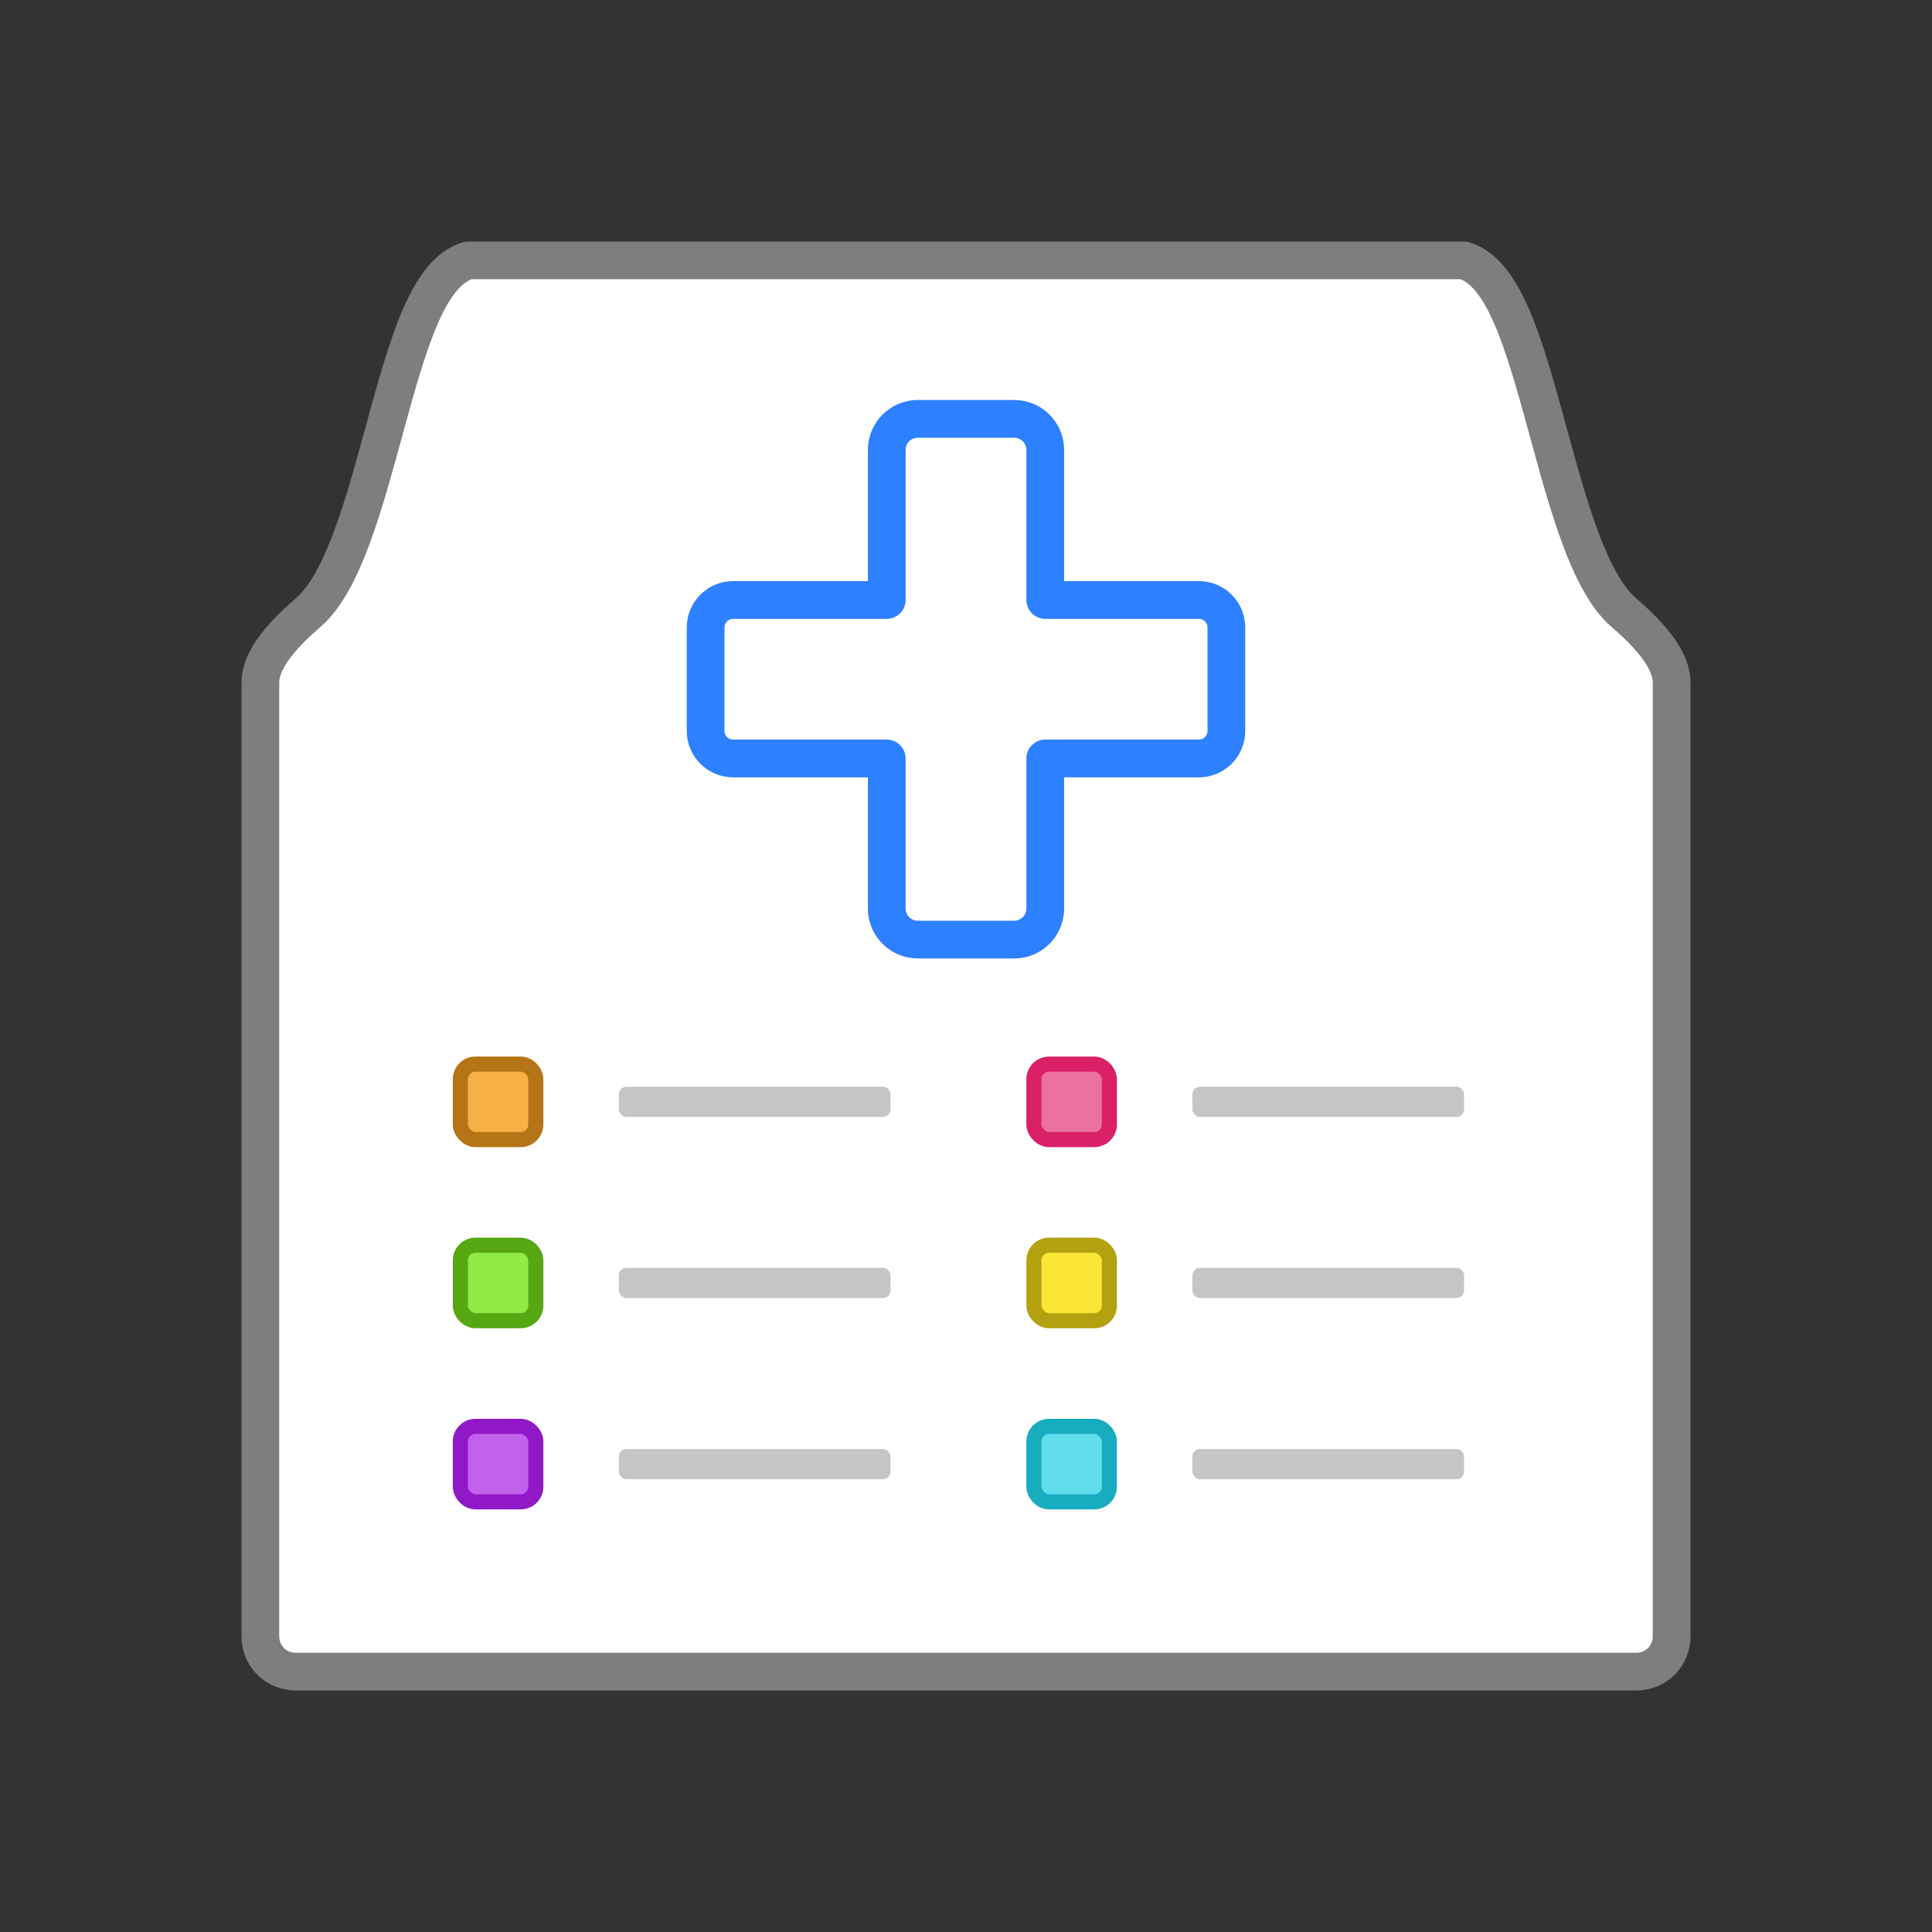 <svg height="128" viewBox="0 0 128 128" width="128" xmlns="http://www.w3.org/2000/svg">
	<rect x="0" y="0" width="128" height="128" fill="#333333" stroke="none"/>
	<path d="m31.028 17.25c-1.098.327-2.019 1.309-2.87 3.044-.87 1.774-1.589 4.198-2.318 6.819-1.457 5.242-2.895 11.308-5.431 13.481-2.536 2.174-3.159 3.612-3.159 4.631v63.172c0 1.326 1.027 2.353 2.353 2.353h88.794c1.326 0 2.353-1.027 2.353-2.353v-63.172c0-1.018-.623-2.457-3.159-4.631-2.536-2.174-3.974-8.24-5.431-13.481-.728-2.621-1.448-5.045-2.318-6.819-.851-1.735-1.772-2.718-2.87-3.044h-32.972z" fill="#fff" stroke="#7e7e7e" stroke-linejoin="round" stroke-width="2.5"/>
	<path d="m60.811 27.75c-1.141 0-2.061.919-2.061 2.061v9.939h-10.174c-1.012 0-1.826.815-1.826 1.826v6.848c0 1.012.815 1.826 1.826 1.826h10.174v9.939c0 1.141.919 2.061 2.061 2.061h6.379c1.141 0 2.061-.919 2.061-2.061v-9.939h10.174c1.012 0 1.826-.815 1.826-1.826v-6.848c0-1.012-.815-1.826-1.826-1.826h-10.174v-9.939c0-1.141-.919-2.061-2.061-2.061z" fill="#fff" stroke="#2d80ff" stroke-linejoin="round" stroke-width="2.5"/>
	<rect fill="#c5c5c5" height="2" ry=".5" stroke-width=".5" width="18" x="41" y="72"/>
	<rect fill="#f6b044" height="5" ry="1" stroke="#b57415" width="5" x="30.5" y="70.5"/>
	<rect fill="#c5c5c5" height="2" ry=".5" stroke-width=".5" width="18" x="41" y="84"/>
	<rect fill="#c161ec" height="5" ry="1" stroke="#9118c7" width="5" x="30.5" y="94.5"/>
	<rect fill="#c5c5c5" height="2" ry=".5" stroke-width=".5" width="18" x="41" y="96"/>
	<rect fill="#90eb45" height="5" ry="1" stroke="#56a712" width="5" x="30.5" y="82.5"/>
	<rect fill="#c5c5c5" height="2" ry=".5" stroke-width=".5" width="18" x="79" y="72"/>
	<rect fill="#eb719f" height="5" ry="1" stroke="#da2168" width="5" x="68.5" y="70.5"/>
	<rect fill="#c5c5c5" height="2" ry=".5" stroke-width=".5" width="18" x="79" y="84"/>
	<rect fill="#fbe636" height="5" ry="1" stroke="#b3a10f" width="5" x="68.5" y="82.5"/>
	<rect fill="#c5c5c5" height="2" ry=".5" stroke-width=".5" width="18" x="79" y="96"/>
	<rect fill="#61ddec" height="5" ry="1" stroke="#17acbe" width="5" x="68.5" y="94.5"/>
</svg>
